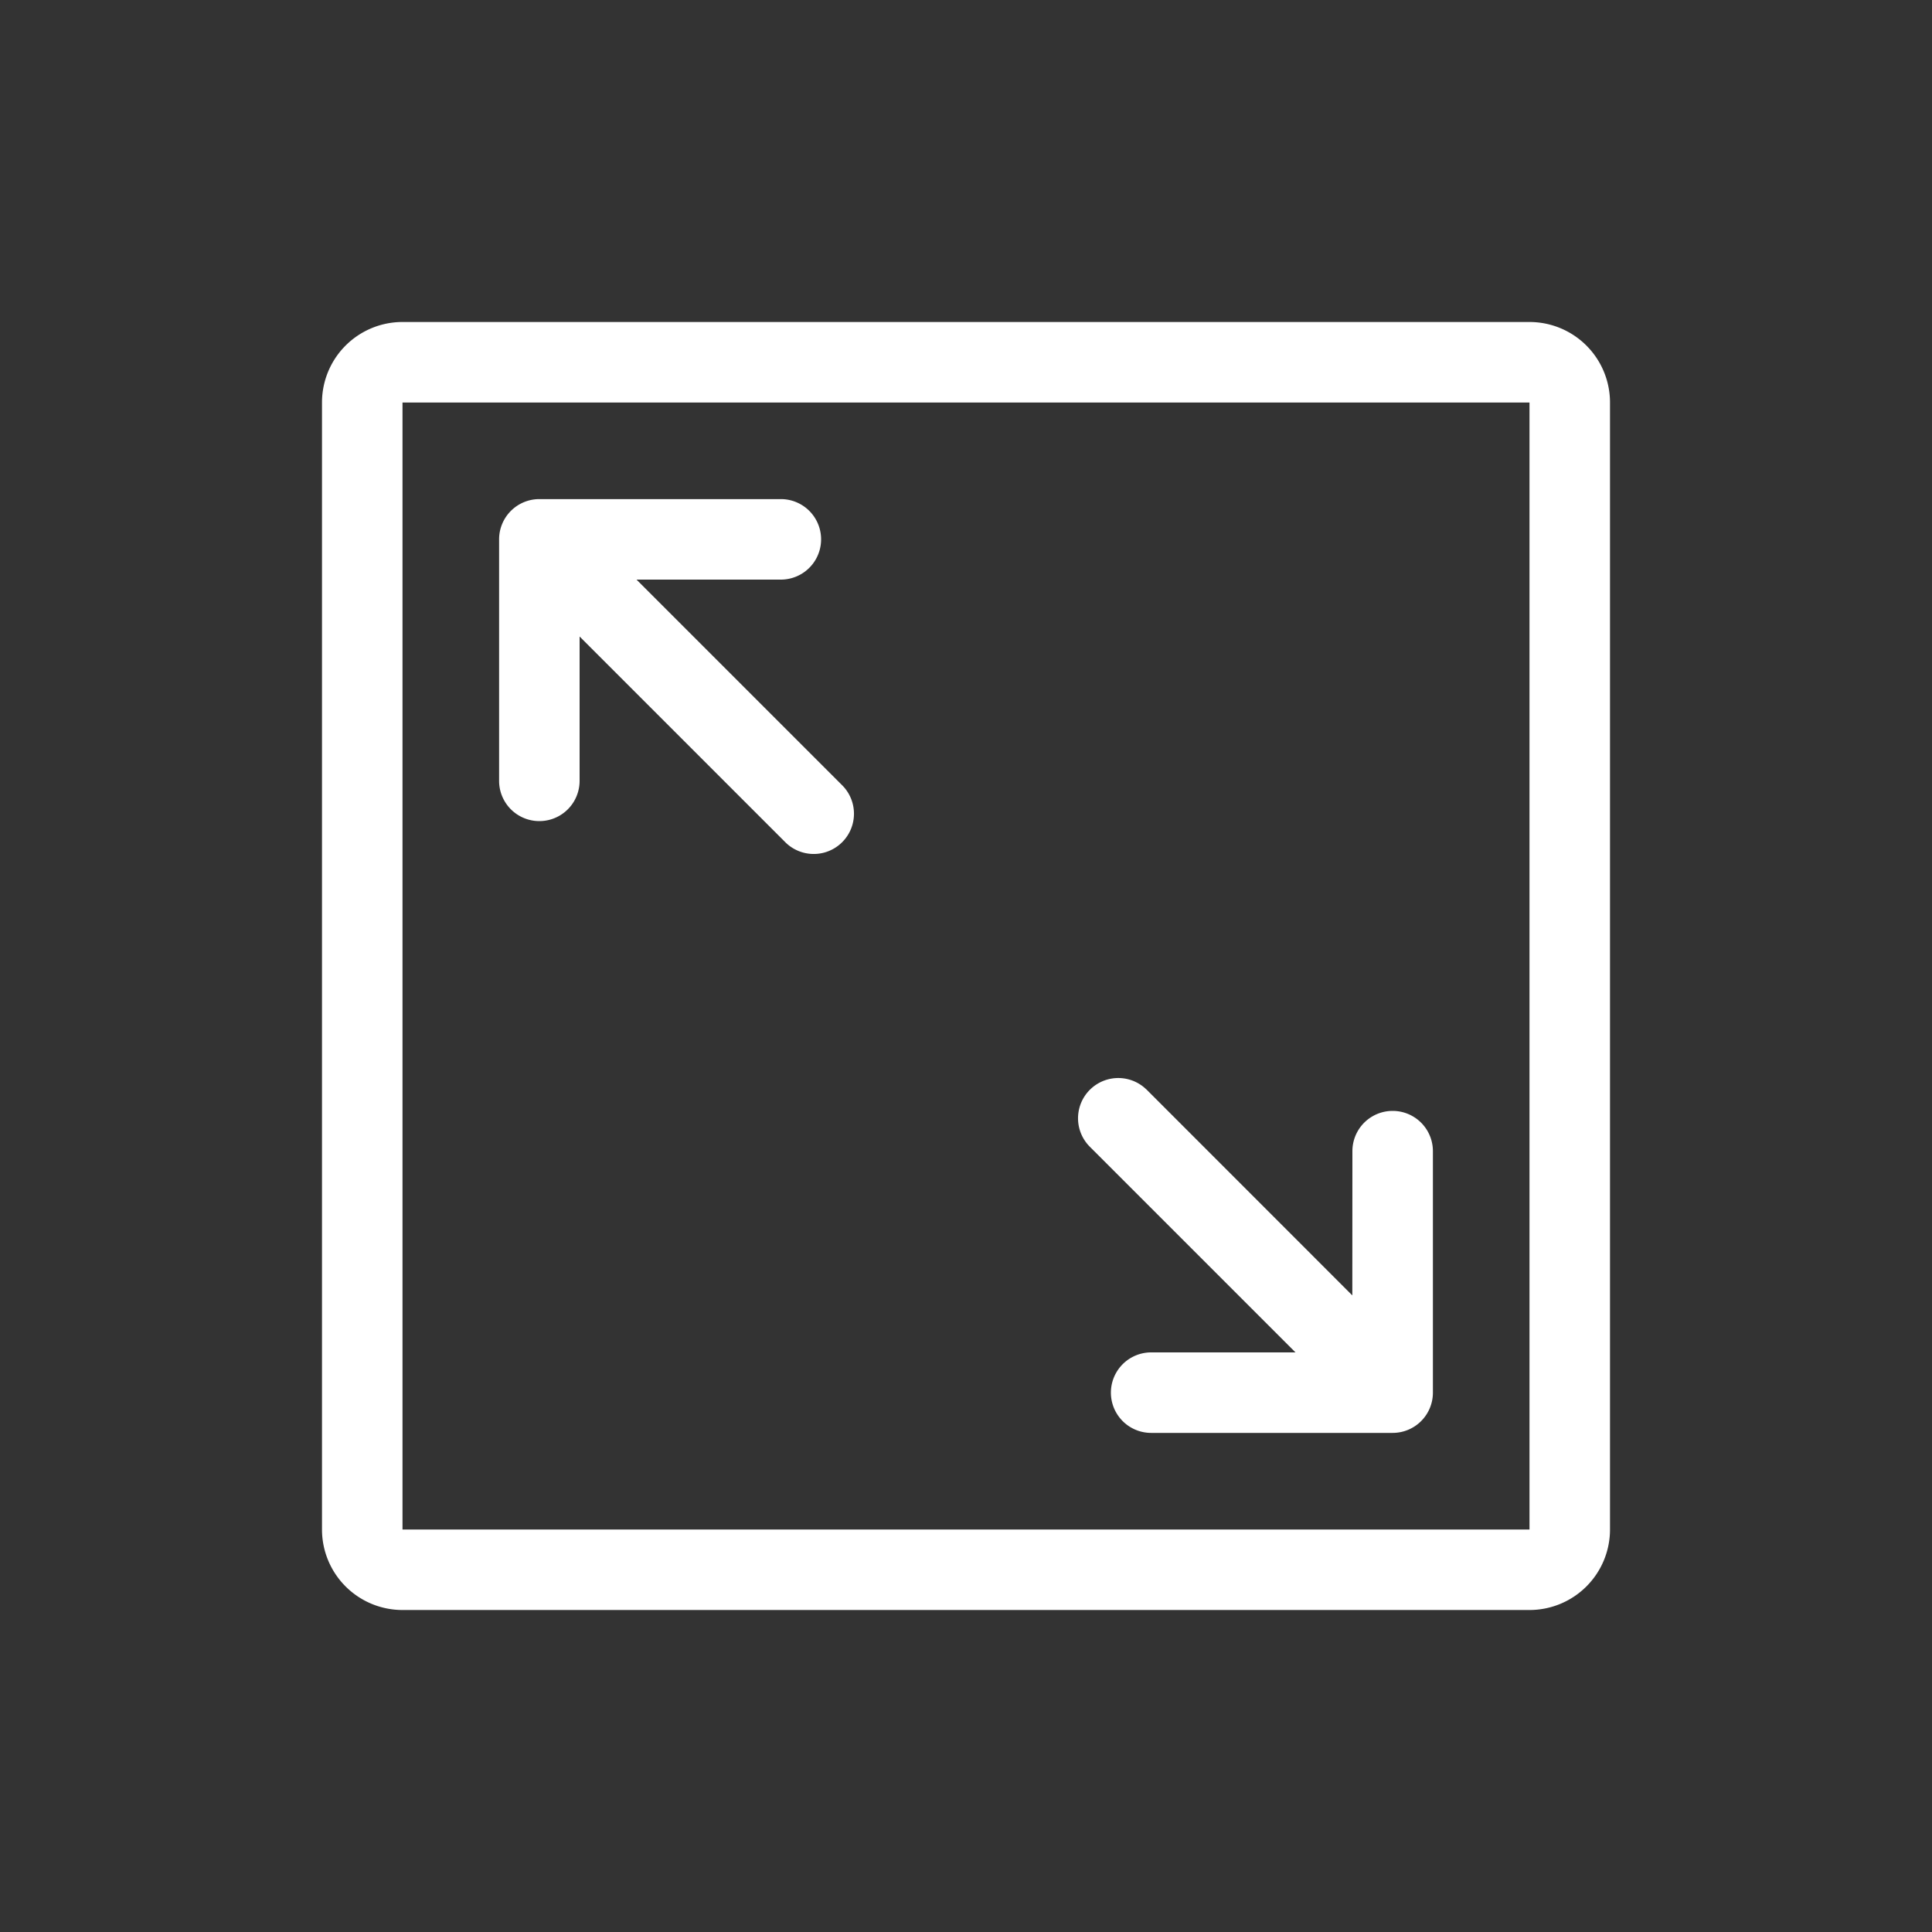<svg class="svg-icon" style="width: 1em;height: 1em;vertical-align: middle;fill: currentColor;overflow: hidden;" viewBox="0 0 1024 1024" version="1.1" xmlns="http://www.w3.org/2000/svg">
    <rect x="0" y="0" width="1024" height="1024" fill="#333333" stroke="none"/>
    <path d="M810.667 170.667a42.667 42.667 0 0 1 42.667 42.667v597.333a42.667 42.667 0 0 1-42.667 42.667H213.333a42.667 42.667 0 0 1-42.667-42.667V213.333a42.667 42.667 0 0 1 42.667-42.667h597.333z m0 42.667H213.333v597.333h597.333V213.333z m-203.093 364.032l109.184 109.227 0.043-76.459a21.333 21.333 0 1 1 42.667 0v128a21.333 21.333 0 0 1-21.333 21.333h-128a21.333 21.333 0 1 1 0-42.667h76.501l-109.227-109.227a21.333 21.333 0 0 1 30.123-30.208zM413.867 264.533a21.333 21.333 0 0 1 0 42.667H337.365l109.227 109.227a21.333 21.333 0 0 1-30.123 30.208L307.2 337.365V413.867a21.333 21.333 0 0 1-42.667 0v-128a21.333 21.333 0 0 1 21.333-21.333h128z" fill="#ffffff" />
</svg>